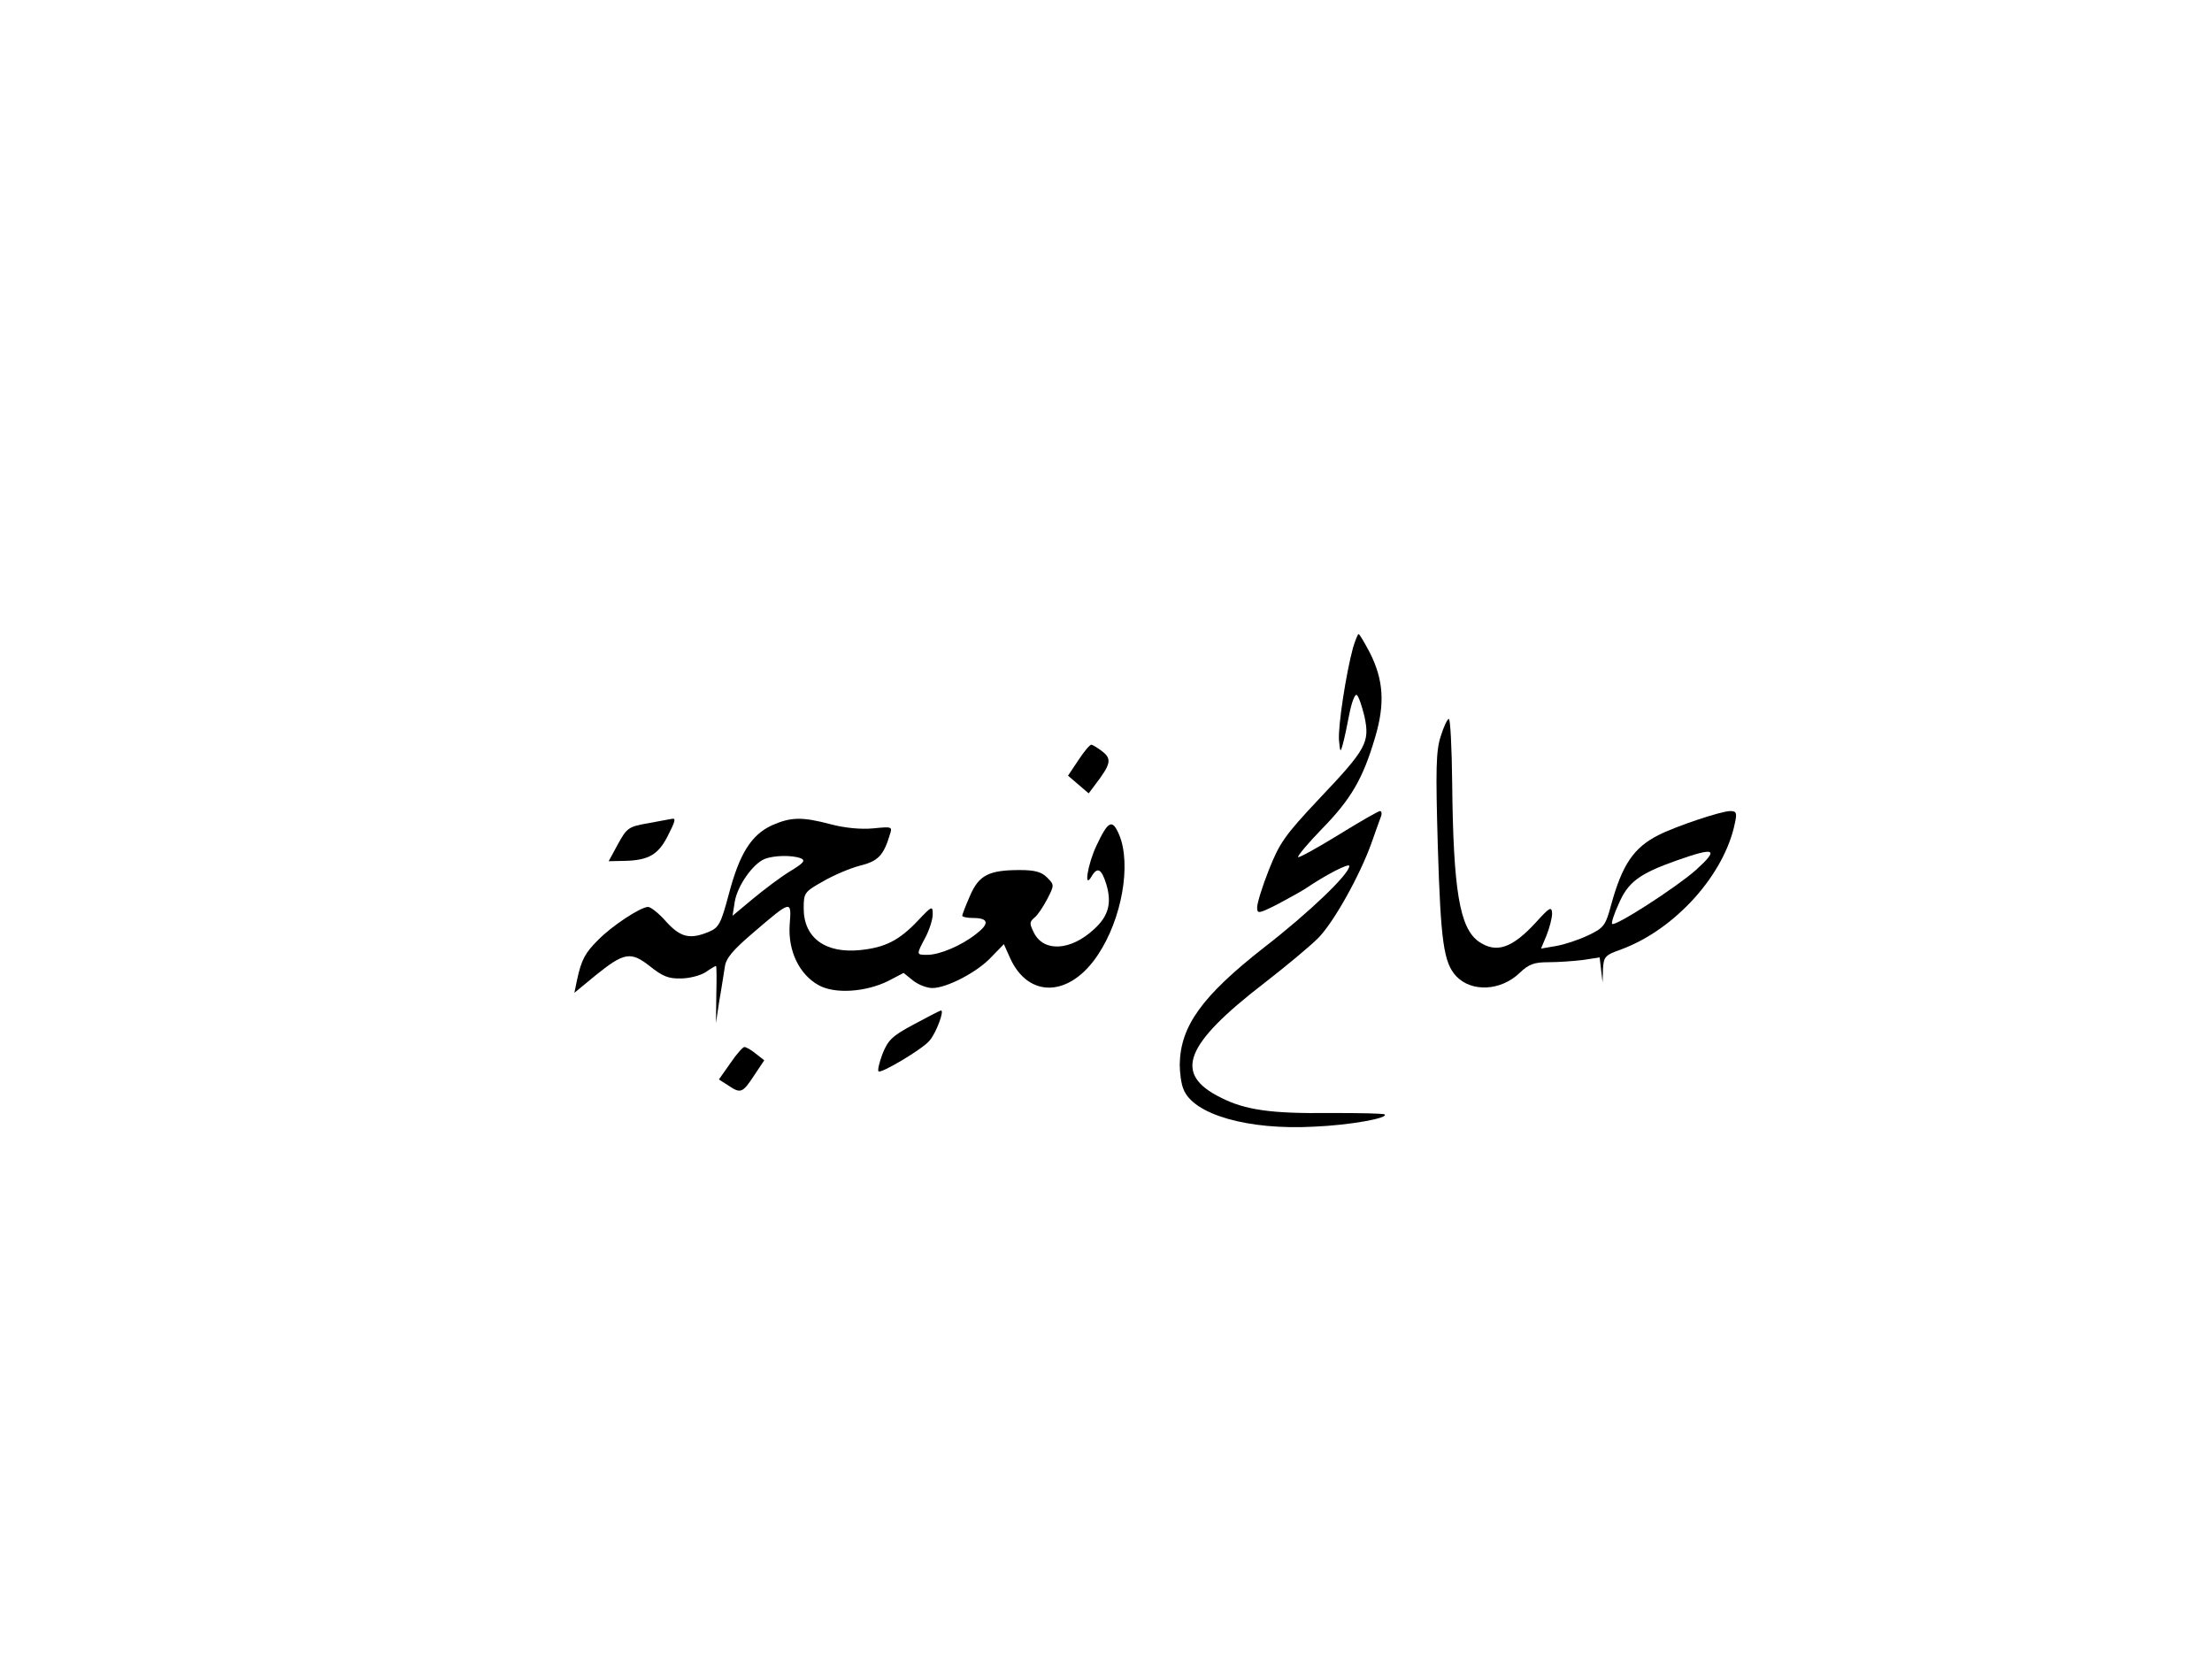 <?xml version="1.0" standalone="no"?>
<!DOCTYPE svg PUBLIC "-//W3C//DTD SVG 20010904//EN"
 "http://www.w3.org/TR/2001/REC-SVG-20010904/DTD/svg10.dtd">
<svg version="1.0" xmlns="http://www.w3.org/2000/svg"
 width="600pt" height="450pt" viewBox="0 0 600 450"
 preserveAspectRatio="xMidYMid meet">

<g transform="translate(0,450) scale(0.1,-0.1)"
fill="currentColor" stroke="none">
<path d="M3670 2743 c-19 -70 -41 -213 -38 -251 3 -33 4 -34 10 -12 4 14 12
51 18 83 6 31 15 55 20 52 5 -3 14 -29 21 -58 15 -71 6 -88 -124 -225 -92 -98
-106 -118 -135 -191 -18 -45 -32 -91 -32 -102 0 -18 3 -18 53 7 28 15 63 34
77 43 56 38 120 71 120 62 0 -22 -110 -127 -230 -220 -170 -133 -228 -214
-230 -318 0 -23 4 -53 10 -67 26 -69 175 -112 355 -102 96 4 201 23 191 33 -3
3 -69 4 -148 4 -159 -2 -231 8 -297 42 -129 64 -99 143 119 311 58 45 123 99
145 121 42 42 113 169 145 258 10 28 21 60 25 70 4 9 3 17 -2 17 -4 0 -55 -29
-113 -65 -57 -35 -106 -62 -109 -60 -2 3 27 38 66 78 78 80 110 135 143 247
27 91 23 155 -14 229 -15 28 -28 51 -31 51 -2 0 -9 -17 -15 -37z"/>
<path d="M3908 2503 c-13 -40 -14 -88 -8 -298 8 -261 16 -316 50 -353 42 -44
121 -40 172 9 25 24 40 29 78 29 26 0 68 3 93 6 l46 7 4 -34 4 -34 1 36 c2 34
5 38 50 54 146 54 280 203 308 343 6 27 4 32 -13 32 -24 0 -147 -41 -194 -65
-68 -34 -99 -81 -129 -190 -15 -56 -20 -62 -62 -82 -25 -12 -64 -25 -87 -29
l-41 -7 15 36 c8 20 15 47 15 59 -1 20 -6 18 -43 -23 -65 -71 -108 -86 -156
-53 -52 37 -69 139 -72 430 -1 96 -5 174 -9 174 -4 0 -14 -21 -22 -47z m692
-363 c-53 -47 -219 -154 -227 -146 -3 2 5 27 18 55 25 58 55 81 157 117 105
37 116 32 52 -26z"/>
<path d="M2925 2438 l-28 -42 28 -24 28 -24 18 24 c42 55 45 69 20 89 -13 10
-27 19 -31 19 -4 0 -20 -19 -35 -42z"/>
<path d="M1758 2267 c-53 -9 -58 -13 -82 -57 l-25 -46 47 1 c61 2 87 17 112
65 22 43 24 51 13 49 -5 -1 -34 -6 -65 -12z"/>
<path d="M2093 2261 c-55 -26 -87 -76 -116 -186 -21 -79 -27 -91 -53 -102 -52
-22 -78 -16 -117 27 -19 22 -42 40 -49 40 -20 0 -98 -51 -136 -90 -35 -35 -45
-53 -57 -109 l-7 -34 57 47 c78 63 96 66 148 25 34 -27 50 -34 84 -33 23 0 53
8 67 17 14 10 27 17 28 17 2 0 2 -35 1 -77 l-1 -78 9 60 c6 33 12 74 15 92 3
24 22 46 77 93 105 90 104 89 99 22 -5 -71 26 -135 78 -164 44 -25 128 -19
189 11 l42 22 26 -21 c14 -11 37 -20 52 -20 39 0 122 43 160 84 l34 35 17 -38
c50 -110 162 -106 238 9 65 97 91 245 58 325 -19 45 -30 39 -62 -29 -24 -51
-35 -121 -13 -83 16 27 27 20 40 -22 15 -51 6 -86 -34 -122 -63 -58 -135 -62
-162 -10 -13 26 -13 30 1 42 9 7 24 30 35 51 19 37 19 38 -1 58 -15 15 -33 20
-74 20 -84 0 -111 -14 -135 -70 -12 -27 -21 -51 -21 -54 0 -3 13 -6 29 -6 43
0 46 -15 8 -44 -41 -32 -99 -56 -132 -56 -30 0 -30 0 -5 47 11 21 20 49 20 63
0 24 -2 23 -40 -17 -51 -54 -89 -73 -156 -80 -95 -10 -154 33 -154 113 0 42 2
45 52 73 29 17 74 36 101 43 49 12 64 28 81 85 7 21 5 21 -46 16 -33 -3 -76 1
-114 11 -79 21 -109 20 -161 -3z m79 -89 c14 -6 8 -13 -30 -36 -26 -16 -71
-50 -101 -75 l-54 -45 6 38 c7 43 49 103 81 116 25 10 74 11 98 2z"/>
<path d="M2478 1721 c-58 -31 -69 -42 -84 -79 -9 -24 -14 -45 -11 -48 6 -7
119 60 138 83 18 20 42 84 31 82 -4 -1 -37 -18 -74 -38z"/>
<path d="M1981 1616 l-31 -44 25 -16 c34 -23 39 -21 70 26 l28 42 -23 18 c-12
10 -26 18 -31 18 -4 0 -22 -20 -38 -44z"/>
</g>
</svg>
